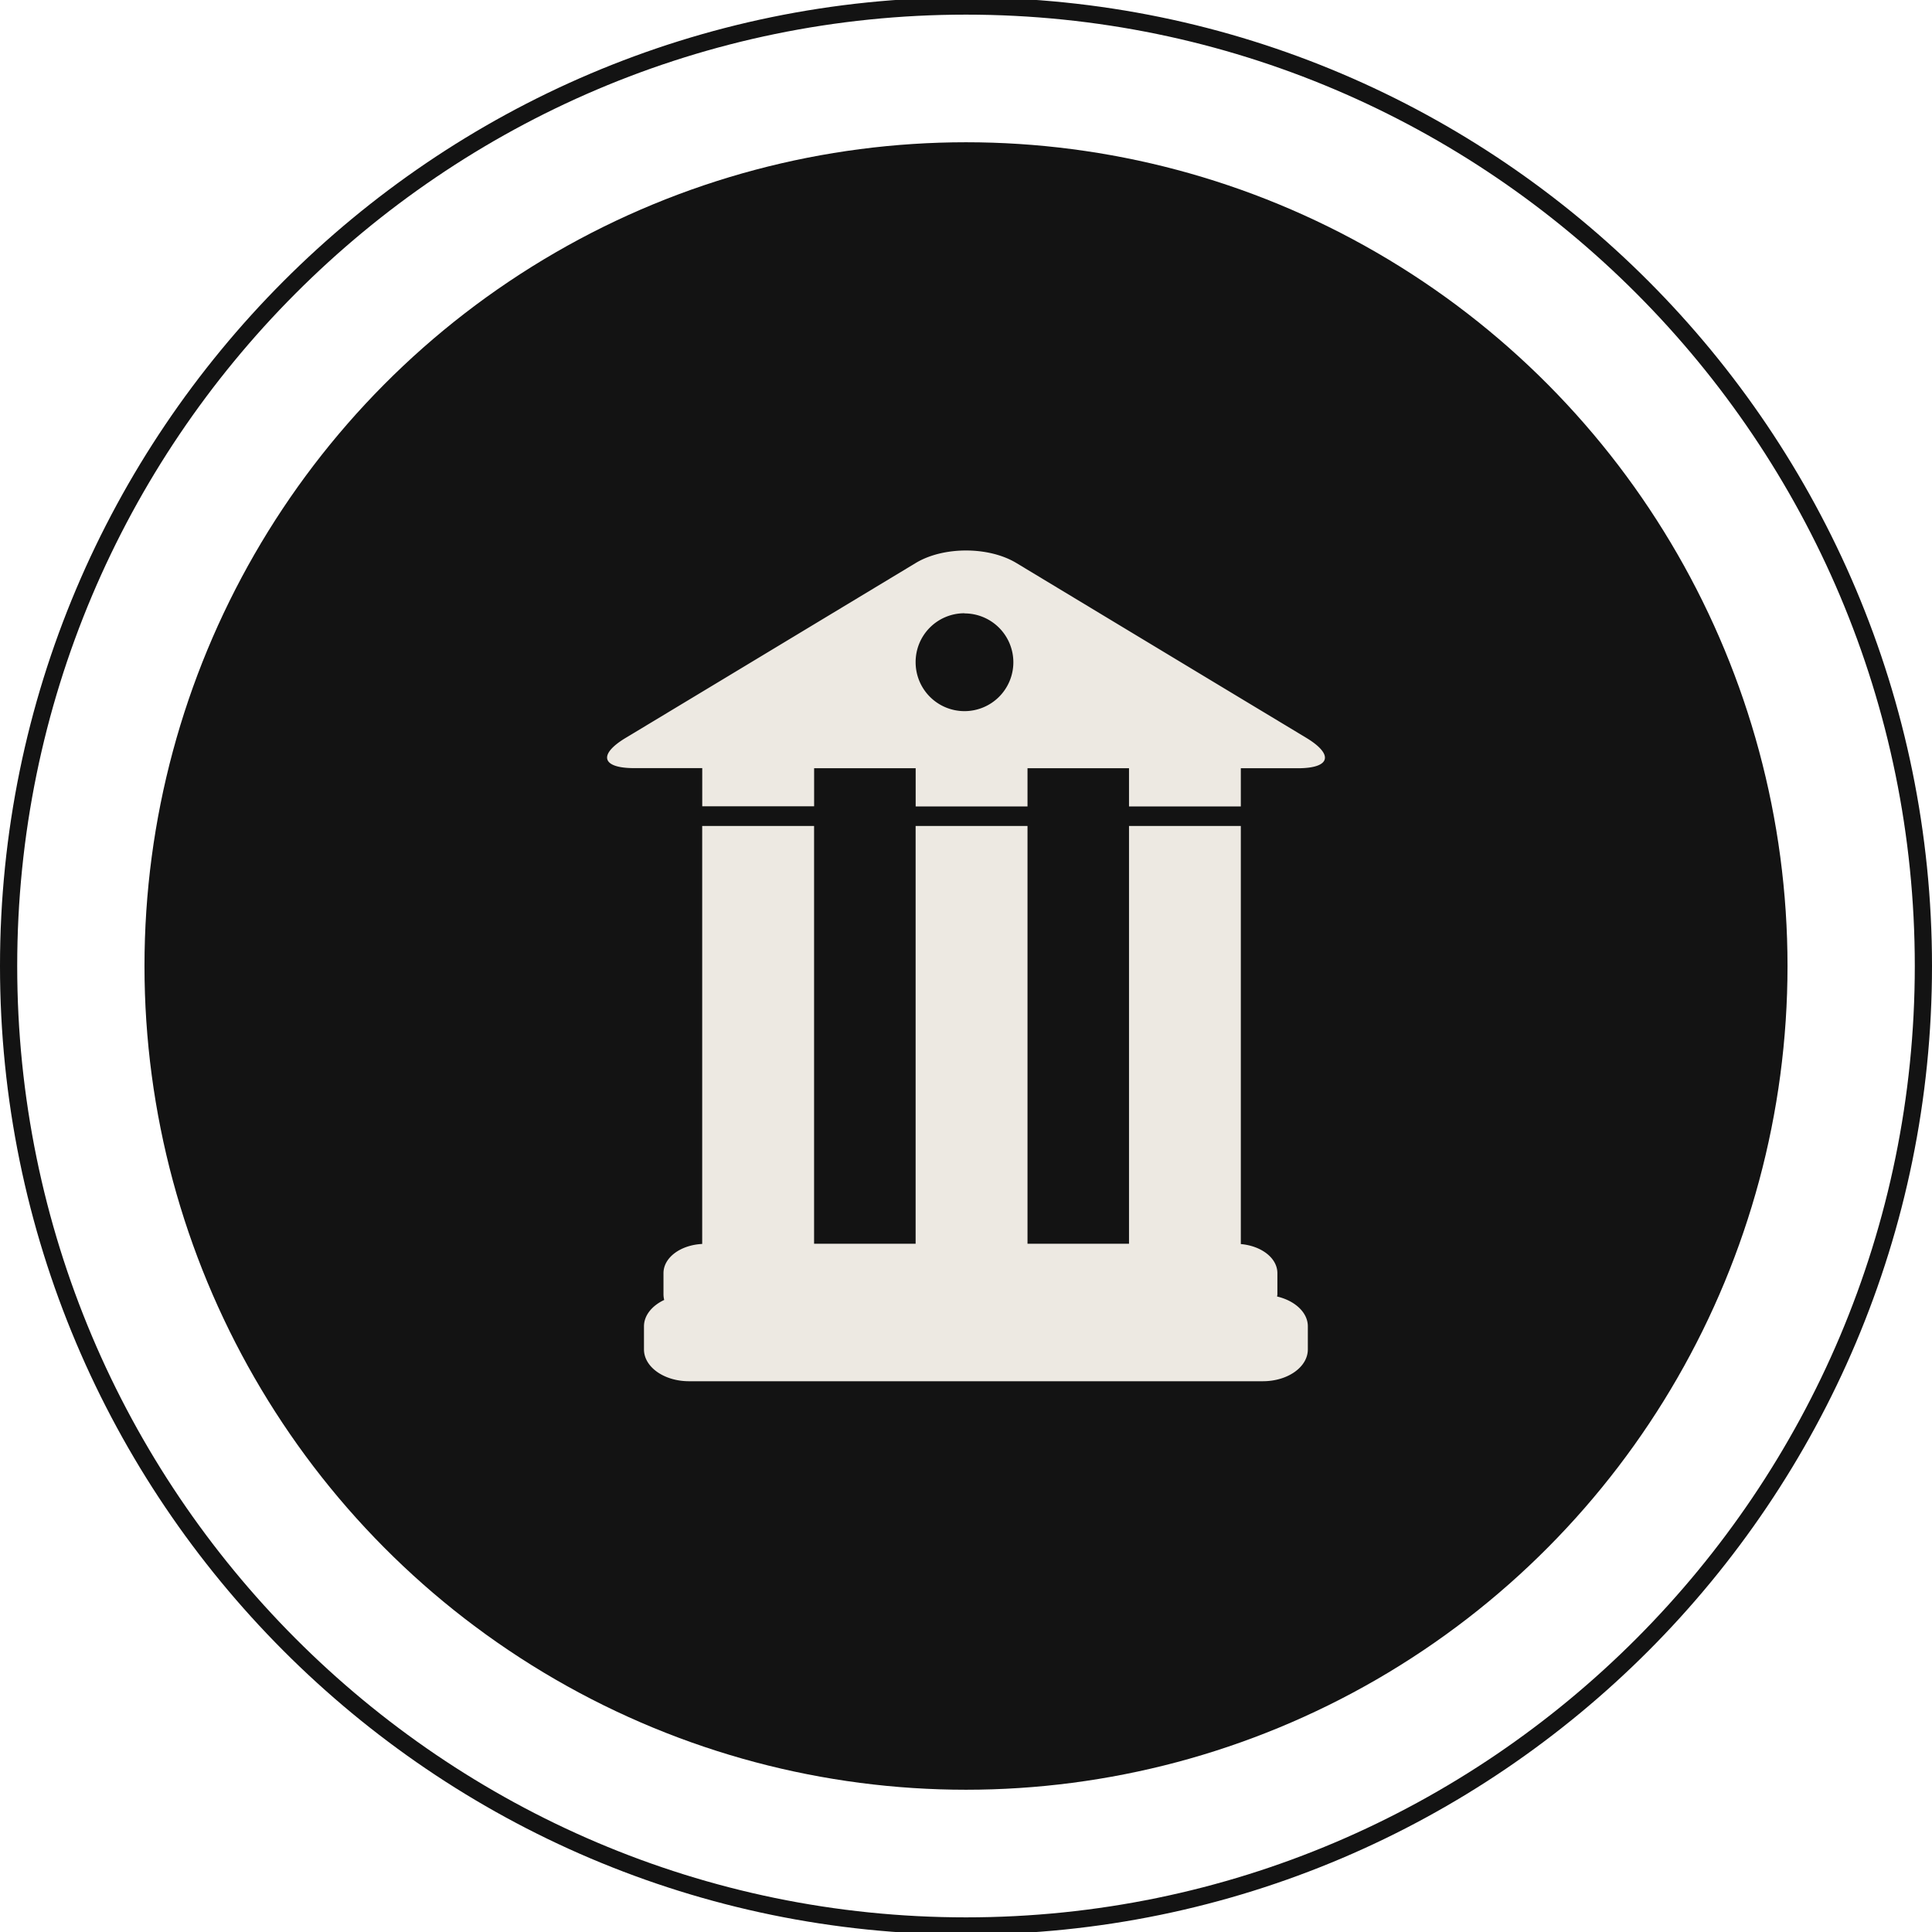 <svg id="Layer_1" data-name="Layer 1" xmlns="http://www.w3.org/2000/svg" viewBox="0 0 512 512"><title>bank-buidling-flat</title><path d="M256,510.4C116.1,510.4,2.28,396.28,2.28,256S116.1,1.6,256,1.6,509.72,115.73,509.72,256,395.9,510.4,256,510.4Z" fill="none" stroke="#131313" stroke-miterlimit="10" stroke-width="4.56"/><ellipse cx="256" cy="256" rx="217.71" ry="218.3" fill="#131313"/><path d="M338.45,343.59c0-.19.07-.36.07-.56V337.4c0-4-4.22-7.22-9.69-7.71V218.89H299.2V329.6H272.3V218.89H242.65V329.6H215.74V218.89H186.09V329.66c-5.75.28-10.26,3.61-10.26,7.74V343a6.33,6.33,0,0,0,.19,1.5c-3.22,1.51-5.36,4.09-5.36,7v6.11c0,4.67,5.35,8.43,11.93,8.43H334.68c6.58,0,11.91-3.76,11.91-8.43v-6.11C346.6,347.85,343.2,344.71,338.45,343.59Z" fill="#ede9e2"/><path d="M346.22,195.56,321.1,180.42l-26.66-16.08-25.1-15.14c-7.33-4.42-19.34-4.42-26.66,0l-25.1,15.14-26.66,16.08-25.13,15.14c-7.33,4.42-6.33,8,2.24,8h18.07v10.12h29.65V203.59h26.91v10.12H272.3V203.59H299.2v10.12h29.63V203.59H344C352.55,203.59,353.54,200,346.22,195.56Zm-90.66-33a12.95,12.95,0,1,1-12.91,12.95A12.92,12.92,0,0,1,255.56,162.52Z" fill="#ede9e2"/></svg>